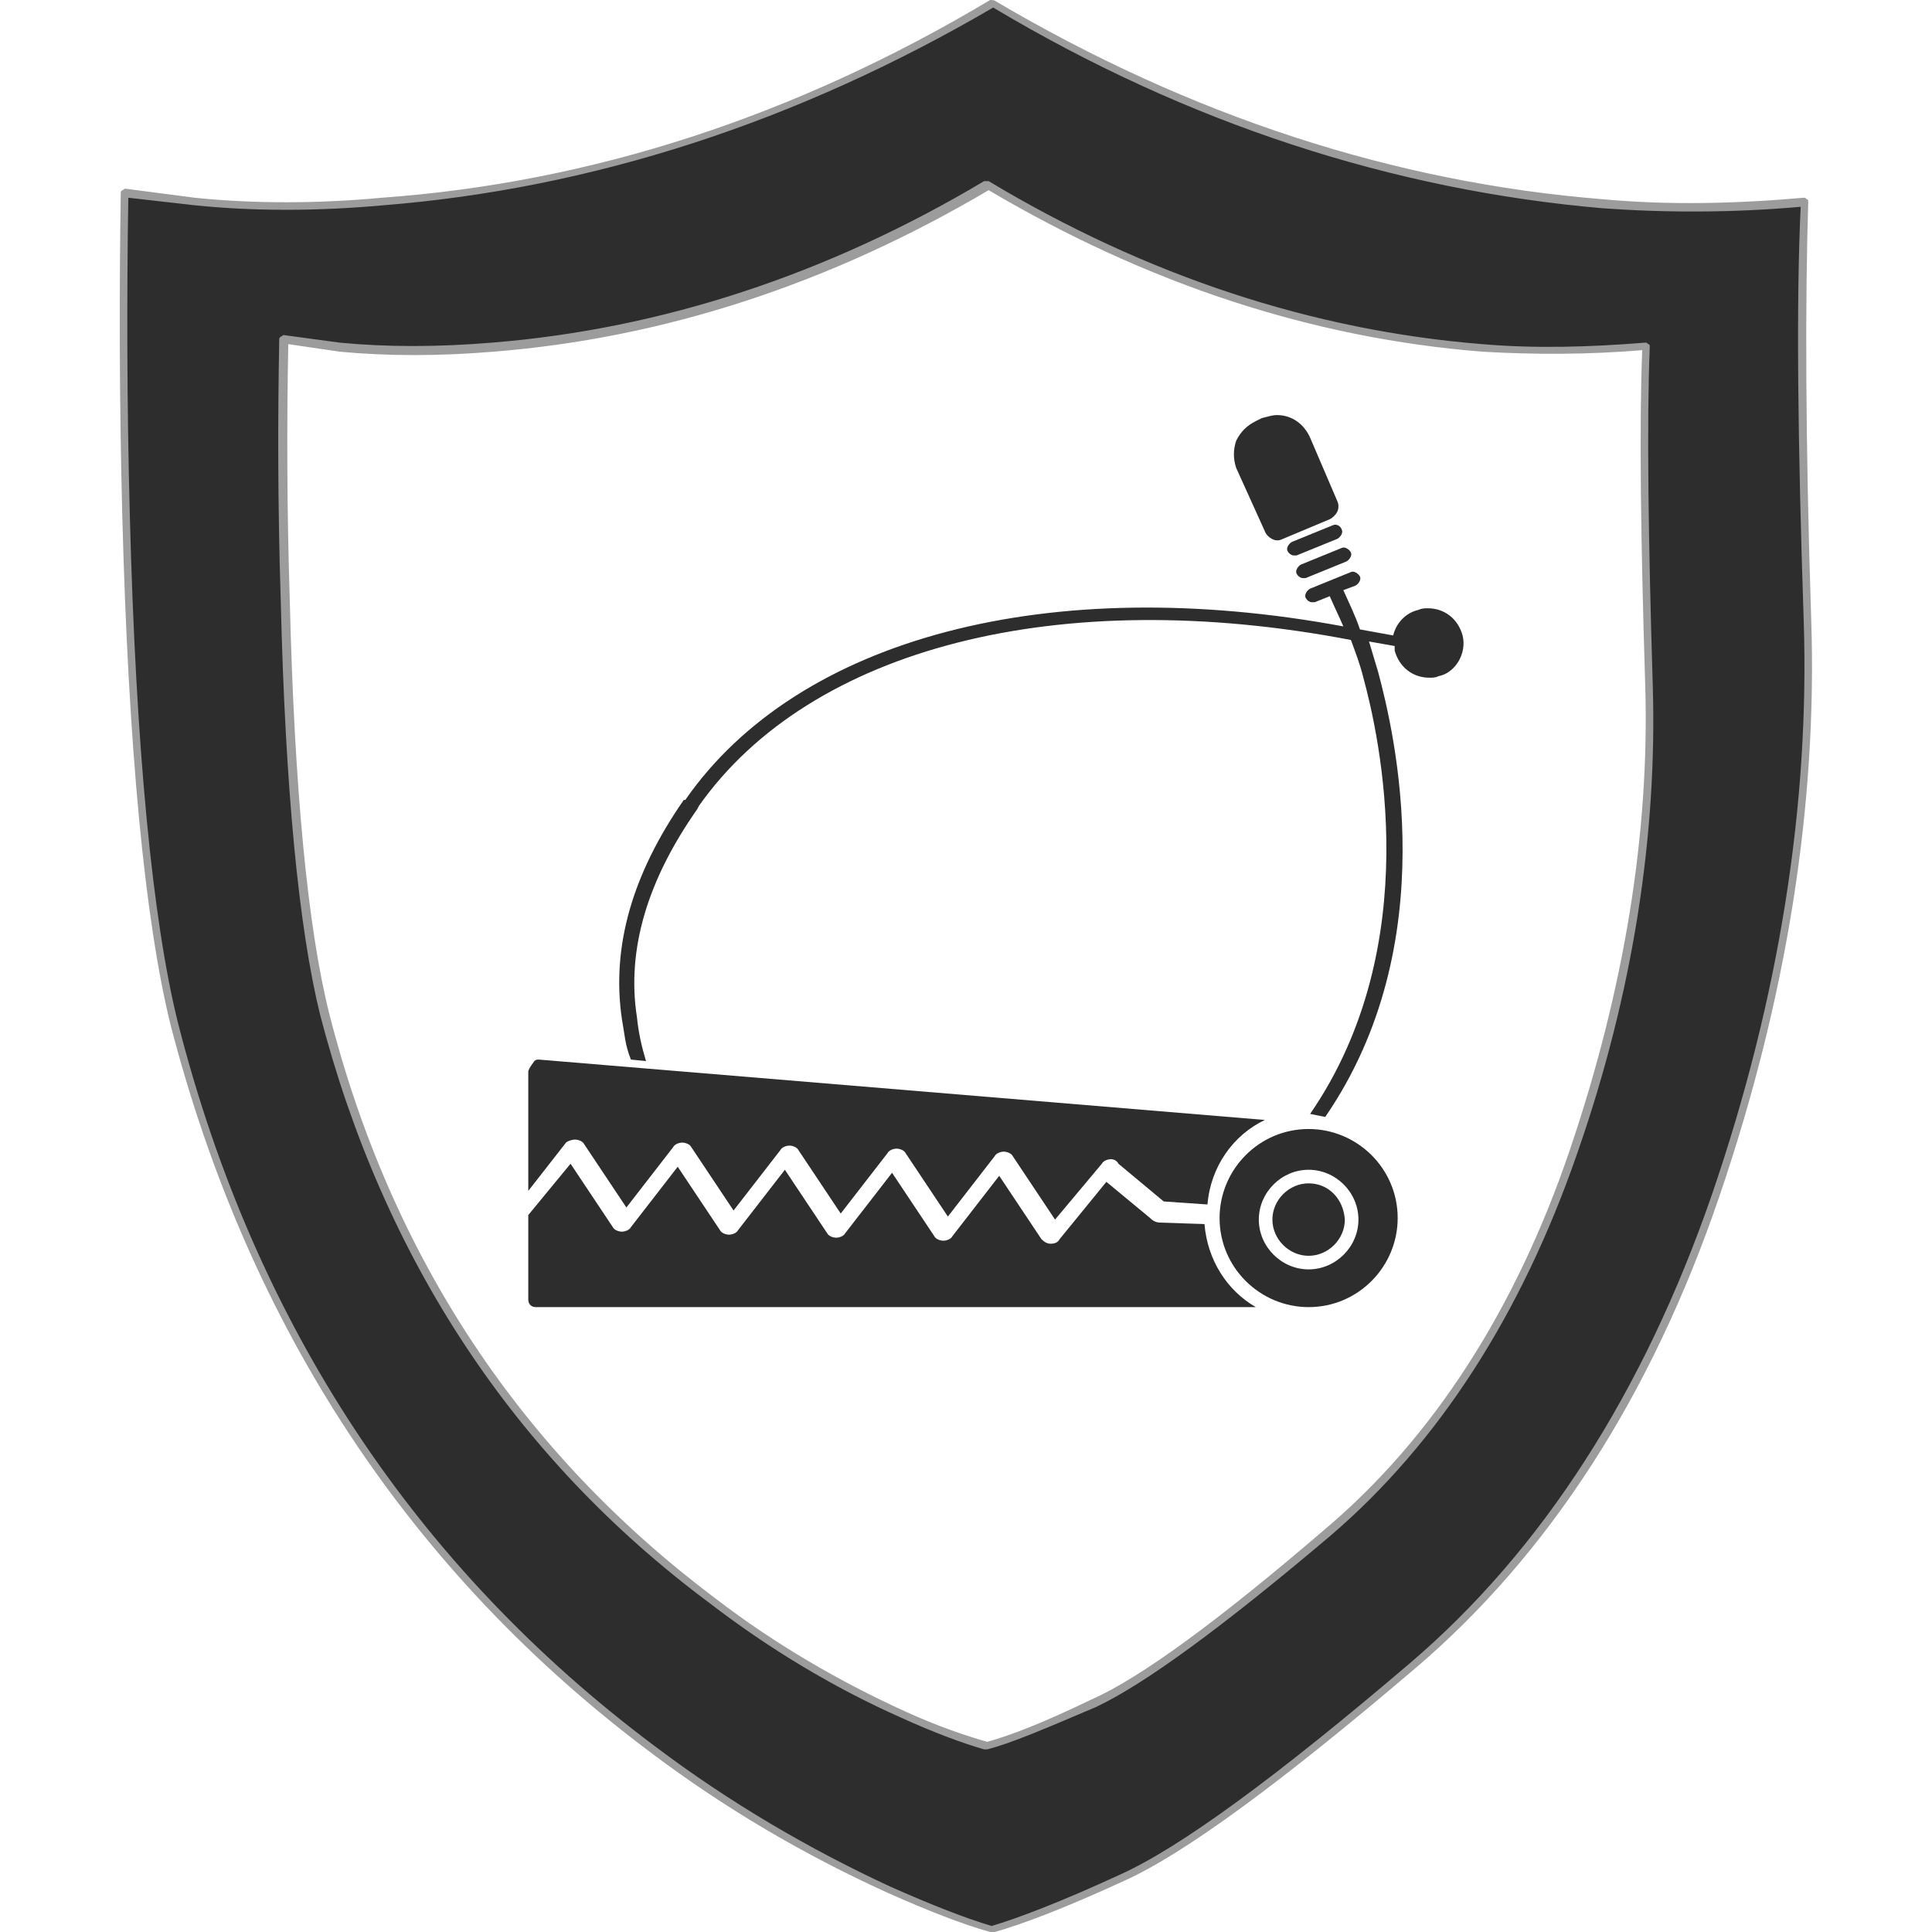 <?xml version="1.0" encoding="utf-8"?>
<!-- Generator: Adobe Illustrator 23.0.0, SVG Export Plug-In . SVG Version: 6.00 Build 0)  -->
<svg version="1.1" id="Layer_1" xmlns="http://www.w3.org/2000/svg" xmlns:xlink="http://www.w3.org/1999/xlink" x="0px" y="0px"
	 viewBox="0 0 128 128" enable-background="new 0 0 128 128" xml:space="preserve">
<g>
	<g>
		<linearGradient id="SVGID_1_" gradientUnits="userSpaceOnUse" x1="80.561" y1="66.553" x2="54.994" y2="58.031">
			<stop  offset="0" style="stop-color:#2D2D2D"/>
			<stop  offset="1" style="stop-color:#2D2D2D"/>
		</linearGradient>
		<path fill-rule="evenodd" clip-rule="evenodd" fill="url(#SVGID_1_)" d="M98.2,23.1C86.8,22.2,76,18.6,65.5,12.4h-0.1
			C54.9,18.6,44,22.2,32.7,23.1c-3.6,0.3-7,0.3-10.1,0l-3.7-0.5c-0.1,5.2-0.1,10.9,0.1,17.2c0.3,12.5,1.2,21.7,2.6,27.3
			c4.2,16.3,12.7,29.3,25.7,38.9c4,3,8.2,5.5,12.7,7.6c2.2,1,4,1.7,5.5,2.1h0.1c1.5-0.4,3.8-1.3,6.9-2.8c3.2-1.4,8.4-5.2,15.6-11.3
			c7.2-6.1,12.6-14.5,16.3-25.2c3.7-10.7,5.3-21,5-30.9c-0.3-9.9-0.4-17.4-0.2-22.4C105.3,23.3,101.7,23.3,98.2,23.1z M119.5,13.3
			c-0.2,6.3-0.2,15.5,0.2,27.7c0.4,12.2-1.6,24.9-6.1,38.2c-4.5,13.2-11.2,23.6-20.1,31.1c-8.8,7.5-15.3,12.2-19.2,14
			c-4,1.8-6.8,2.9-8.6,3.4h-0.1c-1.7-0.5-4-1.3-6.7-2.6c-5.5-2.5-10.7-5.6-15.7-9.3C27.3,104,16.7,88,11.6,67.8
			c-1.7-6.9-2.8-18.2-3.2-33.8c-0.2-7.7-0.2-14.7-0.1-21.3l4.6,0.6c4,0.4,8.1,0.4,12.5,0c13.9-1.1,27.4-5.5,40.4-13.2l0,0l0,0
			c13,7.7,26.4,12.1,40.4,13.2C110.5,13.8,114.9,13.8,119.5,13.3z"/>
		<path fill="#9C9C9C" d="M65.6,128C65.6,128,65.6,128,65.6,128c-1.8-0.5-4.1-1.4-6.8-2.6c-5.5-2.5-10.8-5.6-15.7-9.3
			C27.2,104.2,16.5,88,11.3,67.9C9.6,61,8.5,49.6,8.1,34.1C7.9,26.4,7.9,19.3,8,12.8c0-0.1,0-0.1,0.1-0.2c0.1,0,0.1-0.1,0.2-0.1
			l4.6,0.6c3.9,0.4,8.1,0.4,12.4,0C39.2,12.1,52.7,7.7,65.6,0C65.7,0,65.9,0,66,0.1c12.9,7.6,26.4,12,40.2,13.1
			c4.3,0.4,8.8,0.3,13.3-0.1c0.1,0,0.1,0,0.2,0.1c0.1,0,0.1,0.1,0.1,0.2c-0.2,6.3-0.2,15.6,0.2,27.7c0.4,12.2-1.6,25-6.1,38.2
			c-4.5,13.2-11.3,23.7-20.1,31.2c-8.8,7.5-15.3,12.3-19.3,14.1c-3.9,1.8-6.8,2.9-8.6,3.4C65.8,128,65.7,128,65.6,128
			C65.7,128,65.6,128,65.6,128z M8.5,13.1c-0.1,6.4-0.1,13.5,0.1,21c0.4,15.5,1.5,26.9,3.2,33.7c5.1,20,15.8,36.1,31.6,47.9
			c4.9,3.7,10.2,6.8,15.6,9.3c2.7,1.2,5,2.1,6.7,2.6c1.7-0.5,4.6-1.6,8.5-3.4c4-1.8,10.4-6.5,19.2-14c8.8-7.5,15.5-18,20-31
			c4.5-13.1,6.5-26,6.1-38.1c-0.4-11.9-0.5-21.2-0.2-27.4c-4.5,0.4-8.9,0.4-13.1,0.1C92.3,12.6,78.7,8.2,65.8,0.5
			c-13,7.6-26.6,12-40.4,13.1c-4.4,0.4-8.6,0.4-12.5,0L8.5,13.1z M65.4,115.9C65.4,115.9,65.4,115.9,65.4,115.9c-0.1,0-0.1,0-0.2,0
			c-1.4-0.4-3.3-1.1-5.5-2.1c-4.5-2-8.8-4.6-12.7-7.6c-12.9-9.6-21.6-22.8-25.8-39c-1.4-5.7-2.3-14.9-2.6-27.4
			c-0.2-6.3-0.2-12.1-0.1-17.3c0-0.1,0-0.1,0.1-0.2c0.1,0,0.1-0.1,0.2-0.1l3.7,0.5c3.1,0.3,6.5,0.3,10.1,0
			c11.2-0.9,22.2-4.5,32.6-10.7c0,0,0.1,0,0.1,0c0,0,0.1,0,0.2,0C76,18.3,87,21.9,98.2,22.8c3.5,0.3,7.1,0.2,10.8-0.1
			c0.1,0,0.1,0,0.2,0.1c0.1,0,0.1,0.1,0.1,0.2c-0.2,5-0.1,12.6,0.2,22.4c0.3,9.9-1.3,20.4-5,31c-3.7,10.7-9.2,19.2-16.3,25.3
			c-7.2,6.1-12.4,9.9-15.6,11.4C69.3,114.5,67,115.5,65.4,115.9C65.5,115.9,65.5,115.9,65.4,115.9z M19.1,22.8
			c-0.1,5.1-0.1,10.8,0.1,17c0.3,12.5,1.2,21.7,2.6,27.3c4.1,16.2,12.8,29.2,25.6,38.8c3.9,3,8.2,5.5,12.6,7.5c2.2,1,4,1.6,5.4,2
			c1.5-0.4,3.8-1.3,6.9-2.8c3.2-1.4,8.4-5.2,15.5-11.3c7.1-6,12.6-14.5,16.2-25.1c3.6-10.6,5.3-21,5-30.8
			c-0.3-9.7-0.4-17.1-0.2-22.2c-3.6,0.3-7.2,0.3-10.6,0.1c-11.3-0.9-22.2-4.5-32.7-10.7C55,18.8,44,22.4,32.7,23.3
			c-3.6,0.3-7,0.3-10.2,0L19.1,22.8z"/>
	</g>
	<g>
		<path fill="#2D2D2D" d="M83.8,35.2c0.1,0.3,0.5,0.6,0.8,0.6c0.1,0,0.2,0,0.4-0.1l3.1-1.3c0.2-0.1,0.4-0.3,0.5-0.5
			c0.1-0.2,0.1-0.5,0-0.7l-1.8-4.2c-0.4-0.9-1.2-1.5-2.2-1.5c-0.3,0-0.6,0.1-1,0.2l-0.4,0.2c-0.6,0.3-1,0.7-1.3,1.3
			c-0.2,0.6-0.2,1.2,0,1.8L83.8,35.2z"/>
		<path fill="#2D2D2D" d="M96.9,42.1c-0.3-1.1-1.2-1.8-2.3-1.8c-0.2,0-0.4,0-0.6,0.1c-0.9,0.2-1.5,0.9-1.7,1.7l-2.2-0.4
			c-0.3-0.9-0.7-1.7-1.1-2.6l0.8-0.3c0.2-0.1,0.4-0.4,0.3-0.6c-0.1-0.2-0.4-0.4-0.6-0.3l-2.7,1.1c-0.2,0.1-0.4,0.4-0.3,0.6
			c0.1,0.2,0.3,0.3,0.4,0.3c0.1,0,0.1,0,0.2,0l1-0.4c0.3,0.7,0.6,1.3,0.9,2c-19.4-3.6-36.1,0.7-43.6,11.5L45.3,53
			c-3.4,4.9-4.8,9.7-4.1,14.5c0.2,1.1,0.2,1.7,0.6,2.7l1,0.1c-0.3-1-0.5-1.9-0.6-2.9c-0.7-4.5,0.7-9.1,4-13.8l0.1-0.2
			c7.4-10.5,23.9-14.7,43.2-11c0.3,0.8,0.6,1.6,0.8,2.4c1.1,4,4.2,17.8-3.5,29l1,0.2c7.9-11.5,4.6-25.4,3.5-29.5
			c-0.2-0.7-0.4-1.3-0.6-2l1.7,0.3c0,0.1,0,0.2,0,0.3c0.3,1.1,1.2,1.8,2.3,1.8c0.2,0,0.4,0,0.6-0.1C96.4,44.6,97.2,43.3,96.9,42.1z"
			/>
		<path fill="#2D2D2D" d="M86.2,37.4c-0.2,0.1-0.4,0.4-0.3,0.6c0.1,0.2,0.3,0.3,0.4,0.3c0.1,0,0.1,0,0.2,0l2.7-1.1
			c0.2-0.1,0.4-0.4,0.3-0.6c-0.1-0.2-0.4-0.4-0.6-0.3L86.2,37.4z"/>
		<path fill="#2D2D2D" d="M88.3,34.8l-2.7,1.1c-0.2,0.1-0.4,0.4-0.3,0.6c0.1,0.2,0.3,0.3,0.4,0.3c0.1,0,0.1,0,0.2,0l2.7-1.1
			c0.2-0.1,0.4-0.4,0.3-0.6C88.8,34.8,88.5,34.7,88.3,34.8z"/>
		<path fill="#2D2D2D" d="M86.7,78.4c-1.3,0-2.4,1.1-2.4,2.4c0,1.3,1.1,2.4,2.4,2.4c1.3,0,2.4-1.1,2.4-2.4
			C89,79.4,88,78.4,86.7,78.4z"/>
		<path fill="#2D2D2D" d="M79.8,81.1L76.9,81c-0.3,0-0.5-0.1-0.7-0.3l-2.9-2.4l-3.1,3.8c-0.1,0.2-0.3,0.3-0.6,0.3c0,0,0,0,0,0
			c-0.2,0-0.4-0.1-0.6-0.3l-2.8-4.2l-3.1,4c-0.1,0.2-0.4,0.3-0.6,0.3c-0.2,0-0.5-0.1-0.6-0.3l-2.8-4.2l-3.1,4
			c-0.1,0.2-0.4,0.3-0.6,0.3c-0.2,0-0.5-0.1-0.6-0.3l-2.8-4.2l-3.1,4c-0.1,0.2-0.4,0.3-0.6,0.3c-0.2,0-0.5-0.1-0.6-0.3l-2.8-4.2
			l-3.1,4c-0.1,0.2-0.4,0.3-0.6,0.3c-0.2,0-0.5-0.1-0.6-0.3l-2.8-4.2L35,80.5v5.6c0,0.3,0.2,0.5,0.5,0.5h47.7
			C81.3,85.5,80,83.5,79.8,81.1z"/>
		<path fill="#2D2D2D" d="M38.1,75.5c0.2,0,0.5,0.1,0.6,0.3l2.8,4.2l3.1-4c0.1-0.2,0.4-0.3,0.6-0.3c0.2,0,0.5,0.1,0.6,0.3l2.8,4.2
			l3.1-4c0.1-0.2,0.4-0.3,0.6-0.3c0.2,0,0.5,0.1,0.6,0.3l2.8,4.2l3.1-4c0.1-0.2,0.4-0.3,0.6-0.3c0.2,0,0.5,0.1,0.6,0.3l2.8,4.2
			l3.1-4c0.1-0.2,0.4-0.3,0.6-0.3c0.2,0,0.5,0.1,0.6,0.3l2.8,4.2l3.1-3.7c0.1-0.2,0.4-0.3,0.6-0.3c0.2,0,0.4,0.1,0.5,0.3l3,2.5
			l2.9,0.2c0.2-2.5,1.7-4.6,3.8-5.6l-48.1-4c-0.1,0-0.2,0-0.3,0.1C35.1,70.7,35,70.9,35,71v7.9l2.5-3.2
			C37.6,75.6,37.9,75.5,38.1,75.5z"/>
		<path fill="#2D2D2D" d="M86.7,74.8c-3.3,0-5.9,2.7-5.9,5.9c0,3.3,2.7,5.9,5.9,5.9c3.3,0,5.9-2.7,5.9-5.9
			C92.6,77.4,89.9,74.8,86.7,74.8z M86.7,84.1c-1.8,0-3.3-1.5-3.3-3.3s1.5-3.3,3.3-3.3c1.8,0,3.3,1.5,3.3,3.3S88.5,84.1,86.7,84.1z"
			/>
	</g>
</g>
</svg>

